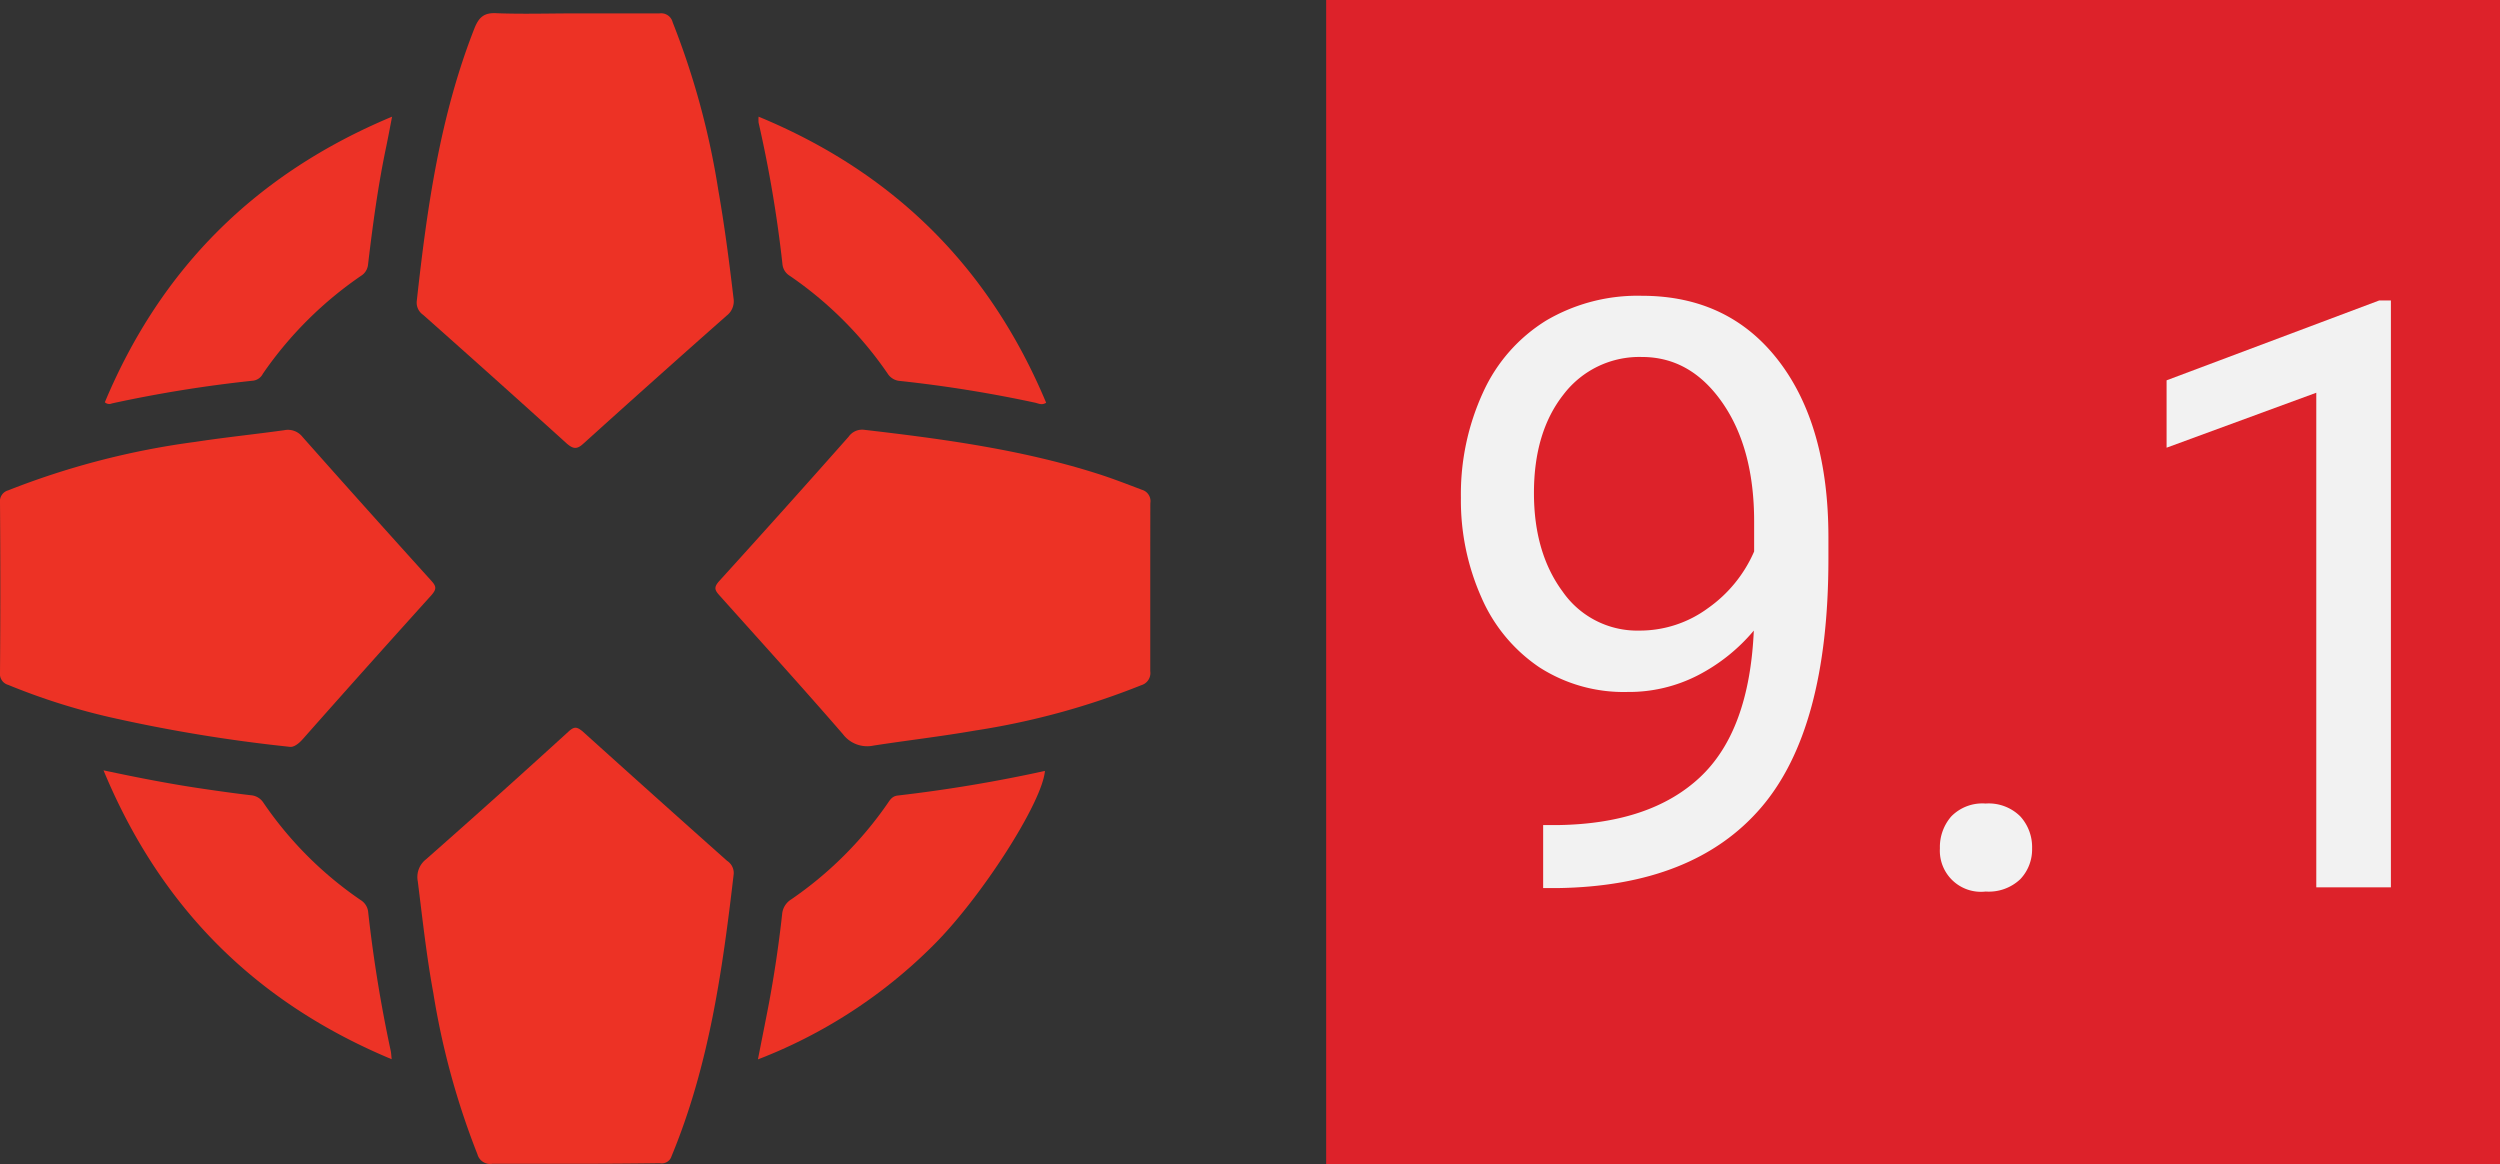<svg xmlns="http://www.w3.org/2000/svg" viewBox="0 0 304.28 141.72"><rect x="0" y="0" width="304.28" height="141.72" fill="#333333" stroke="none"/><defs><style>.cls-1{fill:#ed3225;}.cls-2{fill:#ed3326;}.cls-3{fill:#ed3226;}.cls-4{fill:#dd222a;}.cls-5{fill:#f2f2f2;}</style></defs><title>wowIGN</title><g id="wowIGN"><g id="lnXEFv.tif"><path class="cls-1" d="M140,71.55c0,3.38,0,6.76,0,10.14a1.54,1.54,0,0,1-1.1,1.71,91.79,91.79,0,0,1-20.24,5.52c-4.09.71-8.21,1.19-12.31,1.82a3.71,3.71,0,0,1-3.77-1.4c-4.93-5.69-10-11.27-15-16.86-.6-.66-.72-1-.05-1.75Q95.46,62,103.29,53.15a2,2,0,0,1,1.87-.84c9.56,1.11,19.09,2.39,28.31,5.31,1.88.59,3.71,1.31,5.54,2a1.44,1.44,0,0,1,1,1.62C140,64.7,140,68.13,140,71.55Z"/><path class="cls-1" d="M69.9,141.65c-3.34,0-6.68,0-10,0a1.6,1.6,0,0,1-1.79-1.16,93.86,93.86,0,0,1-5.37-19.63c-.83-4.5-1.32-9.05-1.89-13.59a2.73,2.73,0,0,1,1-2.68Q60.59,96.89,69.24,89c.69-.62,1-.51,1.65,0q8.77,7.91,17.6,15.77a1.76,1.76,0,0,1,.81,1.61c-1.36,11.7-3,23.33-7.56,34.33a1.25,1.25,0,0,1-1.43.87C76.84,141.63,73.37,141.65,69.9,141.65Z"/><path class="cls-1" d="M35.2,90.89a188.92,188.92,0,0,1-21.7-3.57A79.38,79.38,0,0,1,1,83.36a1.38,1.38,0,0,1-1-1.49Q.08,71.53,0,61.19a1.38,1.38,0,0,1,1-1.51,96.39,96.39,0,0,1,22.79-5.9c3.59-.55,7.21-.92,10.81-1.42a2.25,2.25,0,0,1,2.23.83Q44.64,62,52.51,70.7c.61.68.64,1,0,1.74q-7.83,8.67-15.57,17.42C36.32,90.58,35.7,91,35.2,90.89Z"/><path class="cls-1" d="M70,1.63c3.43,0,6.85,0,10.28,0a1.44,1.44,0,0,1,1.59,1.08,95.79,95.79,0,0,1,5.55,20.39c.77,4.38,1.34,8.79,1.86,13.21a2.21,2.21,0,0,1-.84,2.11Q79.69,46.15,71,54c-.77.7-1.21.67-2,0q-8.71-7.88-17.5-15.68a1.79,1.79,0,0,1-.78-1.63c1.24-11.28,2.81-22.5,7-33.18.55-1.41,1.19-2,2.75-1.9C63.65,1.73,66.83,1.63,70,1.63Z"/><path class="cls-1" d="M92.25,128.94c.47-2.42.92-4.62,1.34-6.83q1-5.36,1.6-10.79a2.35,2.35,0,0,1,1.12-1.86A45.58,45.58,0,0,0,108,97.83c.31-.44.54-.9,1.23-1a179.77,179.77,0,0,0,17.95-3c-.31,3.82-7.75,15.44-13.63,21.27A61.33,61.33,0,0,1,92.25,128.94Z"/><path class="cls-2" d="M12.6,93.76c4.31.92,8.24,1.68,12.22,2.26,1.9.28,3.81.55,5.72.77a2,2,0,0,1,1.54.94,45.08,45.08,0,0,0,11.82,11.82,1.94,1.94,0,0,1,.92,1.54,169,169,0,0,0,2.74,16.83c.05.24.06.49.11,1C31.08,122,19.52,110.44,12.6,93.76Z"/><path class="cls-3" d="M92.33,14.2c16.56,6.85,28.13,18.42,35,34.82-.52.33-.93.09-1.31,0a158.65,158.65,0,0,0-16.44-2.65,1.94,1.94,0,0,1-1.55-.91,45.75,45.75,0,0,0-11.92-11.9,1.86,1.86,0,0,1-.88-1.45,152.78,152.78,0,0,0-2.9-17.18A4.36,4.36,0,0,1,92.33,14.2Z"/><path class="cls-3" d="M47.72,14.2c-.27,1.41-.48,2.53-.71,3.64-1,4.74-1.64,9.52-2.21,14.31a1.82,1.82,0,0,1-.87,1.43A46.08,46.08,0,0,0,32,45.48a1.55,1.55,0,0,1-1.17.85,158.89,158.89,0,0,0-17.2,2.77.8.8,0,0,1-.87-.14C19.58,32.67,31.12,21.13,47.72,14.2Z"/></g><rect class="cls-4" x="161.41" y="-0.75" width="145.98" height="145.98"/><path class="cls-5" d="M213.46,76.75a22.11,22.11,0,0,1-6.76,5.42,18.35,18.35,0,0,1-8.62,2.05,18.94,18.94,0,0,1-10.72-3,19.67,19.67,0,0,1-7.06-8.52,29,29,0,0,1-2.49-12.13,29.6,29.6,0,0,1,2.71-12.84A19.91,19.91,0,0,1,188.21,39a21.93,21.93,0,0,1,11.62-3q10.55,0,16.63,7.89t6.08,21.51V68q0,20.75-8.2,30.3t-24.76,9.79h-1.76v-7.67h1.9q11.18-.19,17.19-5.82T213.46,76.75Zm-13.92,0A14,14,0,0,0,207.91,74a16.41,16.41,0,0,0,5.59-6.88V63.47q0-8.89-3.86-14.45t-9.77-5.57A11.6,11.6,0,0,0,190.31,48q-3.61,4.57-3.61,12,0,7.28,3.49,12A11.05,11.05,0,0,0,199.54,76.75Z"/><path class="cls-5" d="M236.11,103.27a5.66,5.66,0,0,1,1.39-3.91,5.3,5.3,0,0,1,4.17-1.56,5.46,5.46,0,0,1,4.22,1.56,5.54,5.54,0,0,1,1.44,3.91A5.24,5.24,0,0,1,245.9,107a5.56,5.56,0,0,1-4.22,1.51,5,5,0,0,1-5.57-5.27Z"/><path class="cls-5" d="M291,108h-9.08V47.8L263.7,54.49v-8.2l25.88-9.72H291Z"/></g></svg>